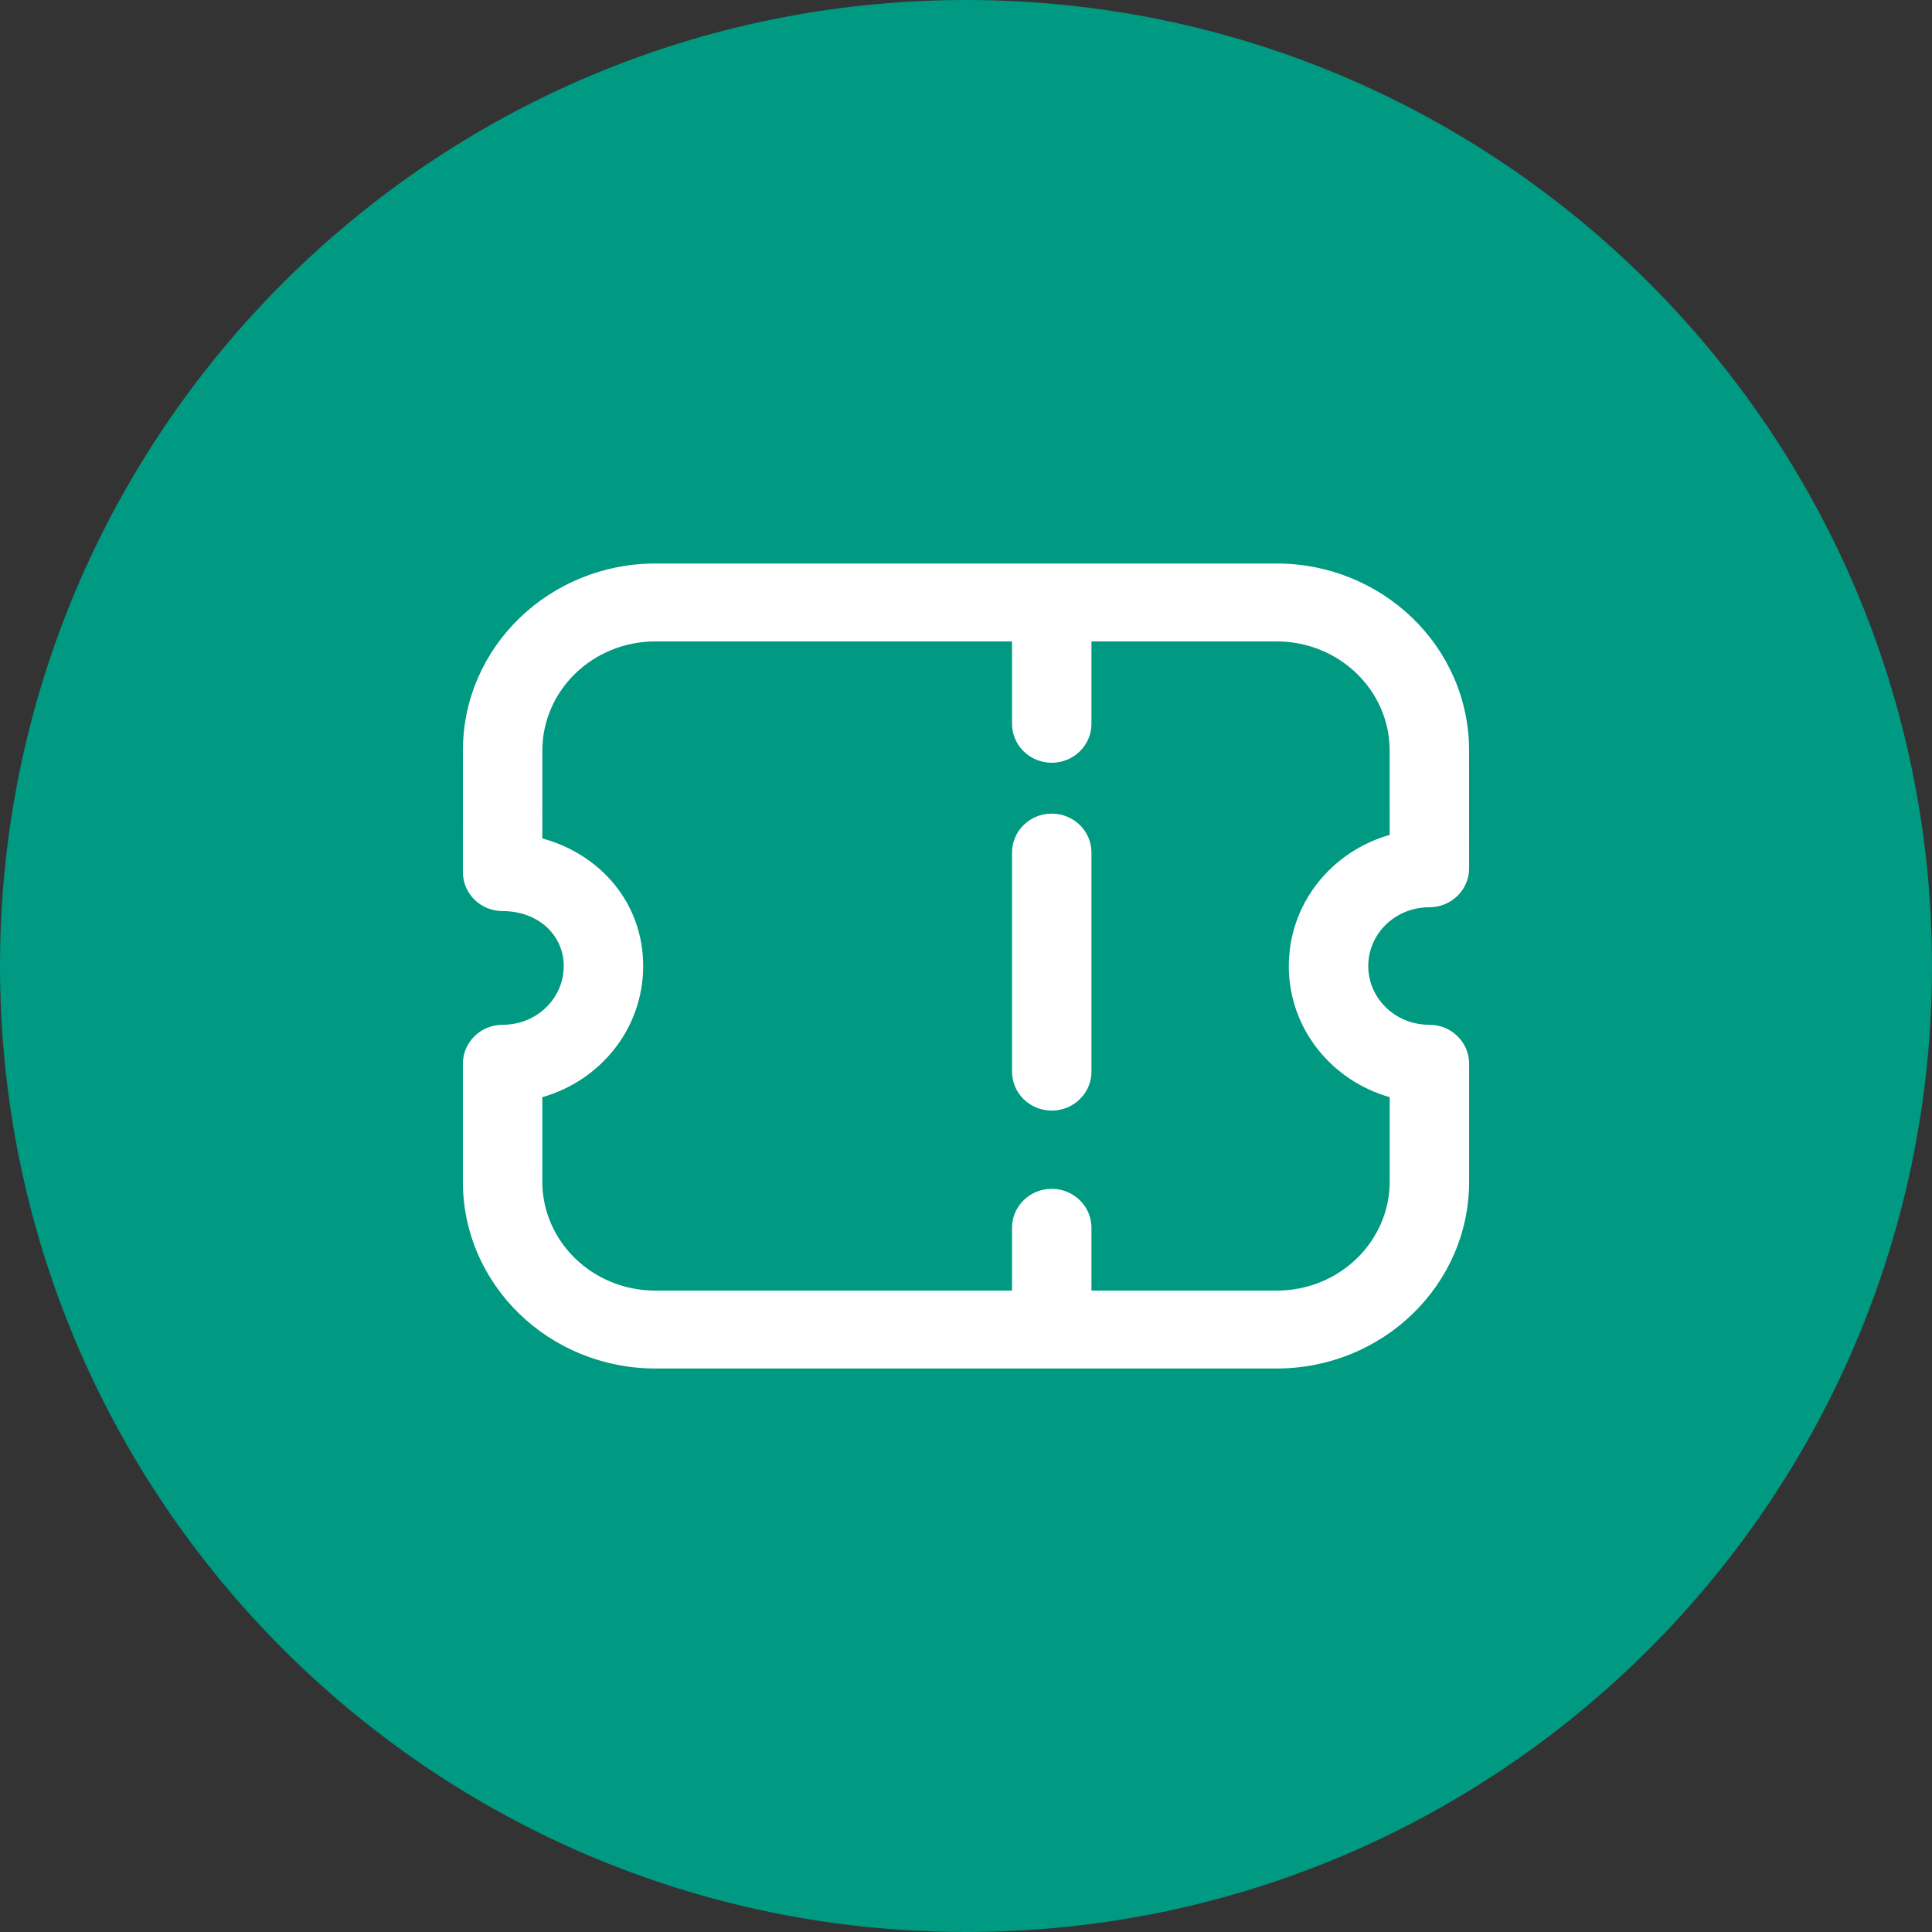 <svg width="96" height="96" viewBox="0 0 96 96" fill="none" xmlns="http://www.w3.org/2000/svg">
<rect x="0" y="0" width="96" height="96" fill="#333333" stroke="none"/>
<path d="M0 48C0 21.49 21.49 0 48 0C74.51 0 96 21.49 96 48C96 74.51 74.51 96 48 96C21.49 96 0 74.51 0 48Z" fill="#009981"/>
<path d="M52.26 40.428C53.35 40.428 54.234 41.294 54.234 42.363V53.249C54.234 54.318 53.35 55.185 52.26 55.185C51.17 55.185 50.287 54.318 50.287 53.249V42.363C50.287 41.294 51.17 40.428 52.26 40.428Z" fill="white"/>
<path fill-rule="evenodd" clip-rule="evenodd" d="M32.57 28C27.311 28 23.003 32.134 23.002 37.289L23 43.336C23 43.849 23.208 44.342 23.578 44.705C23.948 45.068 24.45 45.272 24.974 45.272C26.788 45.272 28.012 46.504 28.012 48.002C28.012 49.599 26.683 50.921 24.974 50.921C23.884 50.921 23 51.787 23 52.856V58.71C23 63.865 27.305 68 32.568 68H63.432C68.695 68 73 63.865 73 58.71V52.856C73 51.787 72.116 50.921 71.026 50.921C69.317 50.921 67.988 49.599 67.988 48.002C67.988 46.404 69.318 45.081 71.026 45.081C71.55 45.081 72.052 44.877 72.422 44.514C72.792 44.151 73 43.659 73 43.145L72.998 37.289C72.997 32.134 68.689 28 63.43 28H32.57ZM26.95 37.29C26.95 34.319 29.443 31.871 32.57 31.871H50.287V35.965C50.287 37.034 51.17 37.901 52.26 37.901C53.35 37.901 54.234 37.034 54.234 35.965V31.871H63.43C66.557 31.871 69.05 34.319 69.05 37.291L69.052 41.485C66.162 42.309 64.04 44.897 64.04 48.002C64.04 51.109 66.163 53.695 69.053 54.518V58.71C69.053 61.682 66.561 64.129 63.432 64.129H54.234V61.007C54.234 59.938 53.35 59.072 52.26 59.072C51.17 59.072 50.287 59.938 50.287 61.007V64.129H32.568C29.439 64.129 26.947 61.682 26.947 58.71V54.518C29.837 53.695 31.959 51.109 31.959 48.002C31.959 44.829 29.786 42.43 26.948 41.662L26.95 37.29Z" fill="white"/>
</svg>
